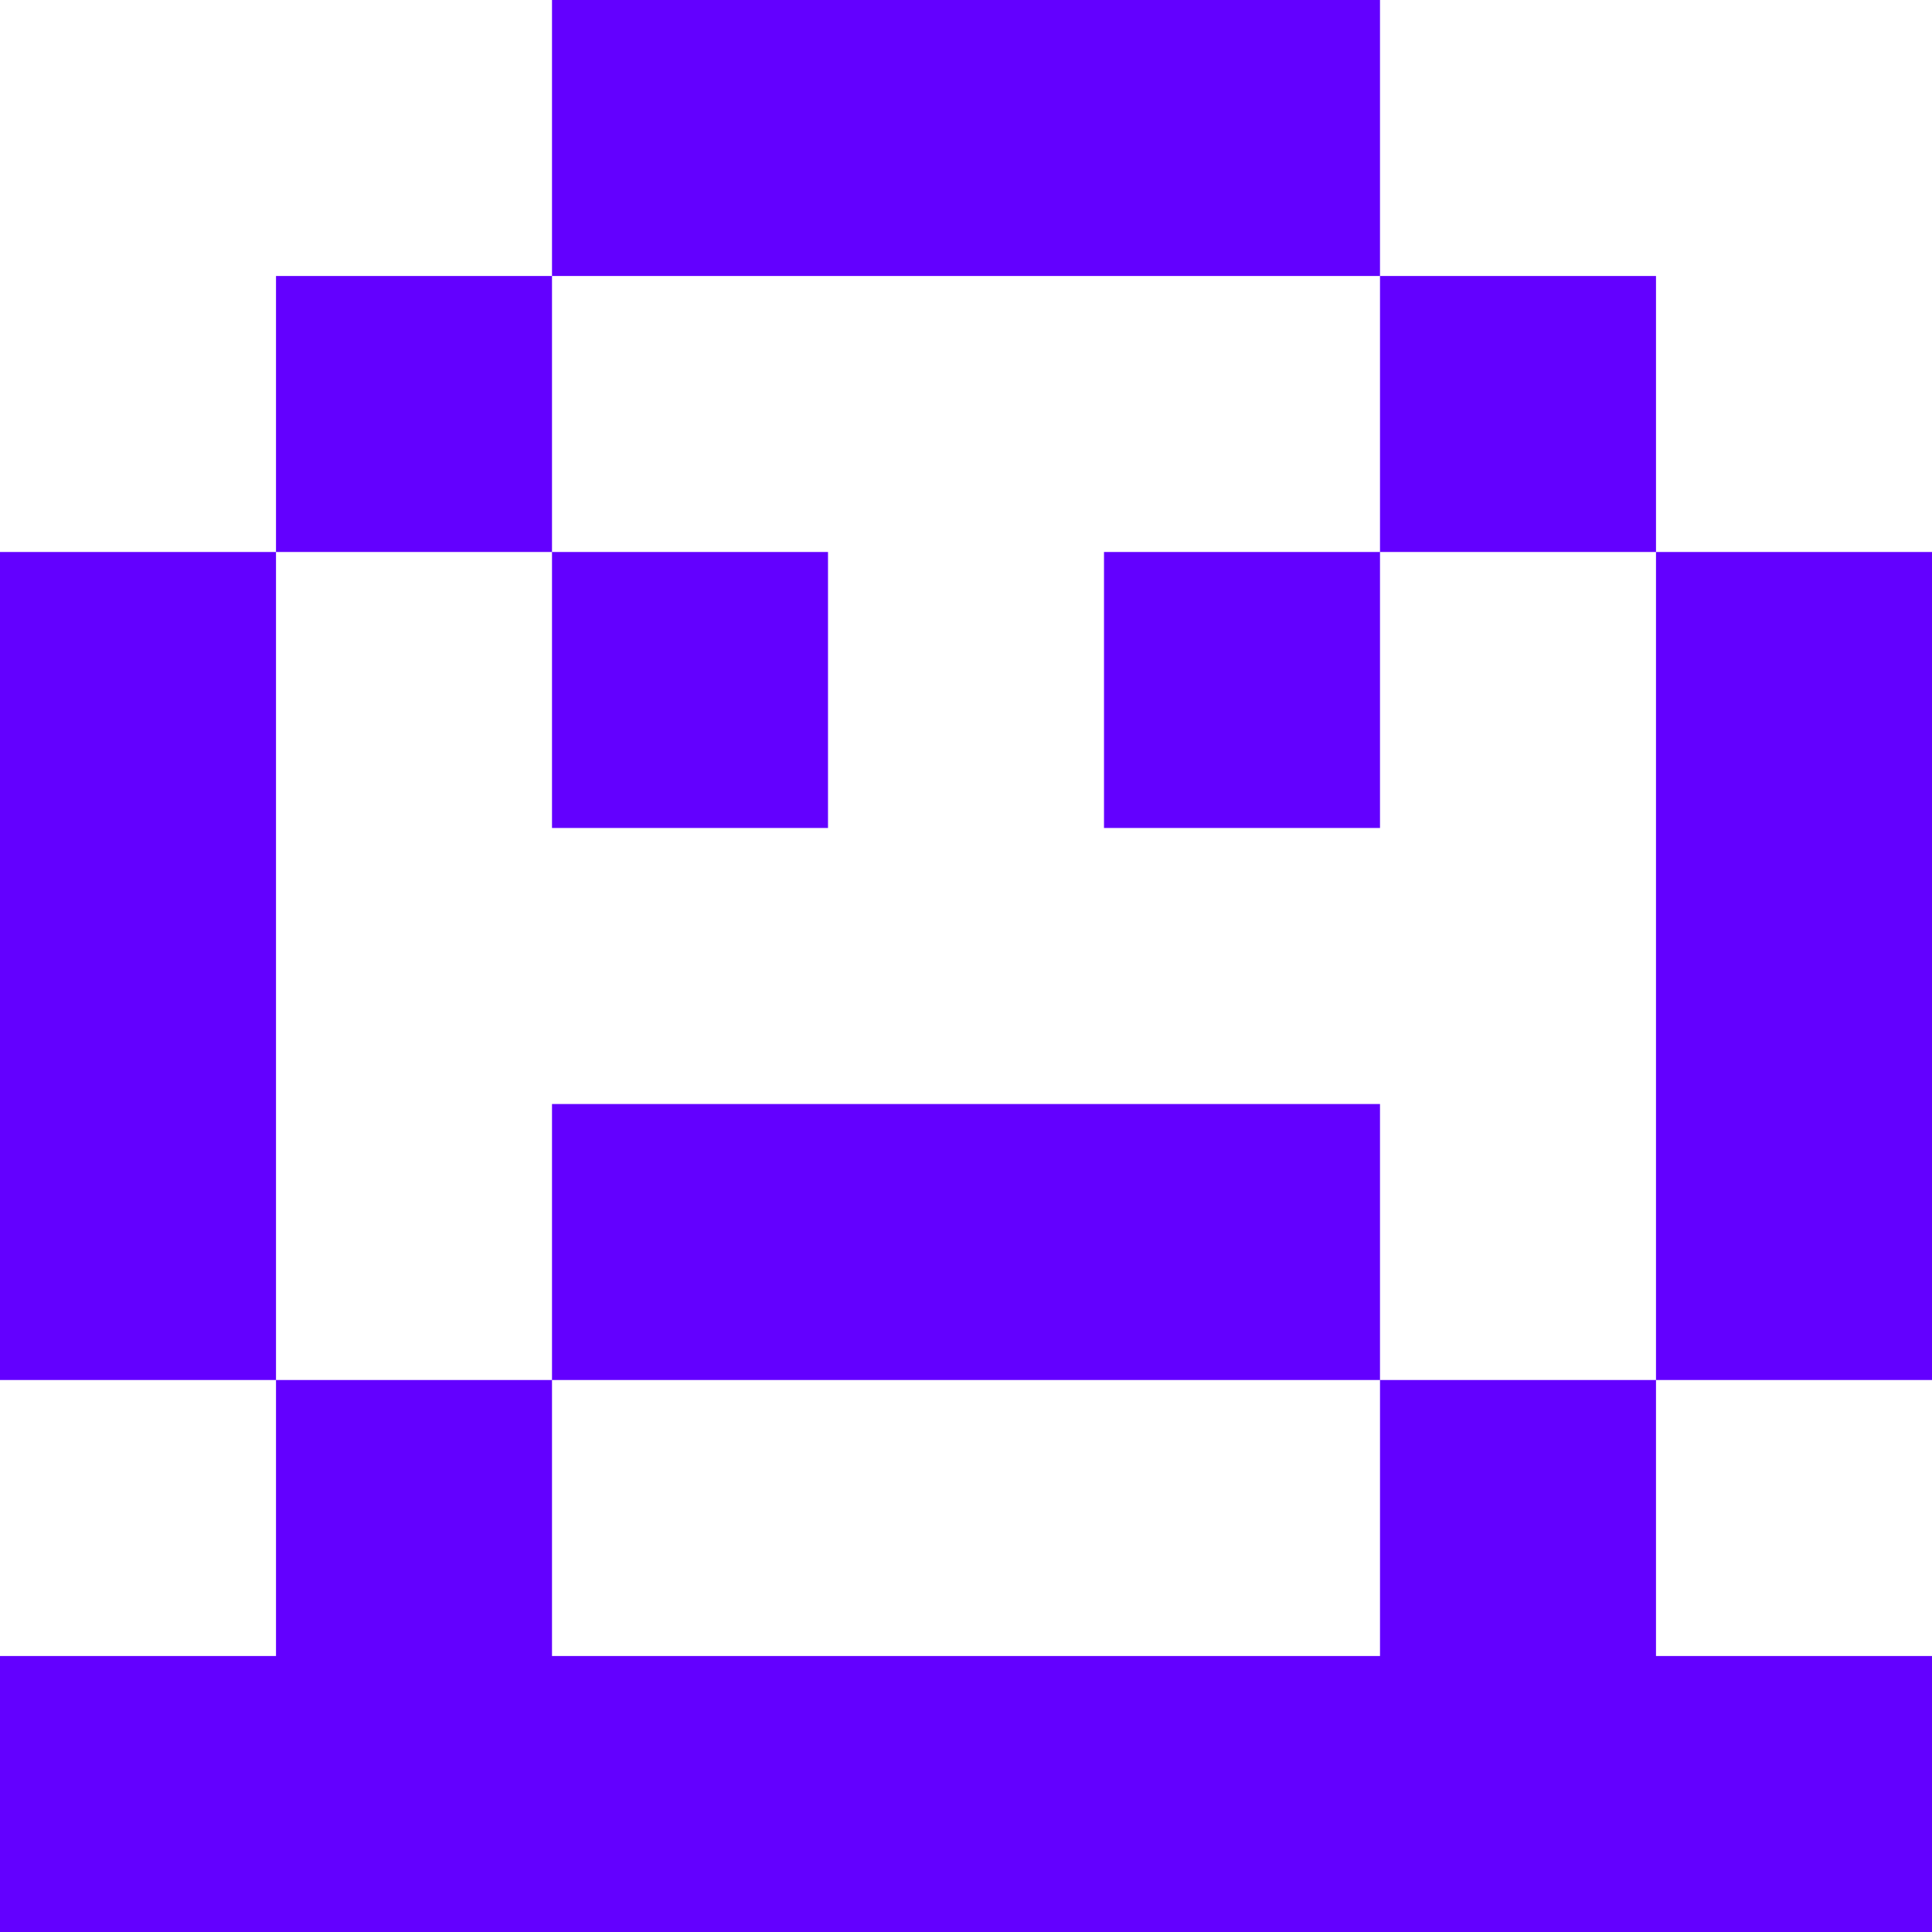 <?xml version="1.0" encoding="utf-8"?>
<!-- Generator: Adobe Illustrator 27.3.1, SVG Export Plug-In . SVG Version: 6.00 Build 0)  -->
<svg version="1.1" id="Lager_1" xmlns="http://www.w3.org/2000/svg" xmlns:xlink="http://www.w3.org/1999/xlink" x="0px" y="0px"
	 viewBox="0 0 42.7 42.7" style="enable-background:new 0 0 42.7 42.7;" xml:space="preserve">
<style type="text/css">
	.st0{fill:#FFFFFF;}
	.st1{fill:#1D1E1C;}
	.st2{fill:#161616;}
	.st3{fill:none;stroke:#FFFFFF;stroke-width:0.15;stroke-miterlimit:10;}
	.st4{fill:#F4F4F4;}
	.st5{fill:none;stroke:#FFFFFF;stroke-width:0.25;stroke-miterlimit:10;}
	.st6{fill:#6300FF;}
	.st7{fill:#C3EEC3;}
	.st8{fill:#161616;stroke:#FFFFFF;stroke-width:0.25;stroke-miterlimit:10;}
	.st9{fill:#1D1D1B;}
</style>
<path class="st6" d="M6.1,12.2v18.3H0V12.2H6.1z M36.6,30.5v6.1h6.1v6.1H0v-6.1h6.1v-6.1h6.1v6.1h18.3v-6.1H36.6z M12.2,12.2H6.1
	V6.1h6.1V12.2z M30.5,6.1H12.2V0h18.3V6.1z M12.2,18.3v-6.1h6.1v6.1H12.2z M30.5,24.4v6.1H12.2v-6.1H30.5z M24.4,12.2h6.1v6.1h-6.1
	V12.2z M30.5,12.2V6.1h6.1v6.1H30.5z M36.6,30.5V12.2h6.1v18.3H36.6z"/>
</svg>

